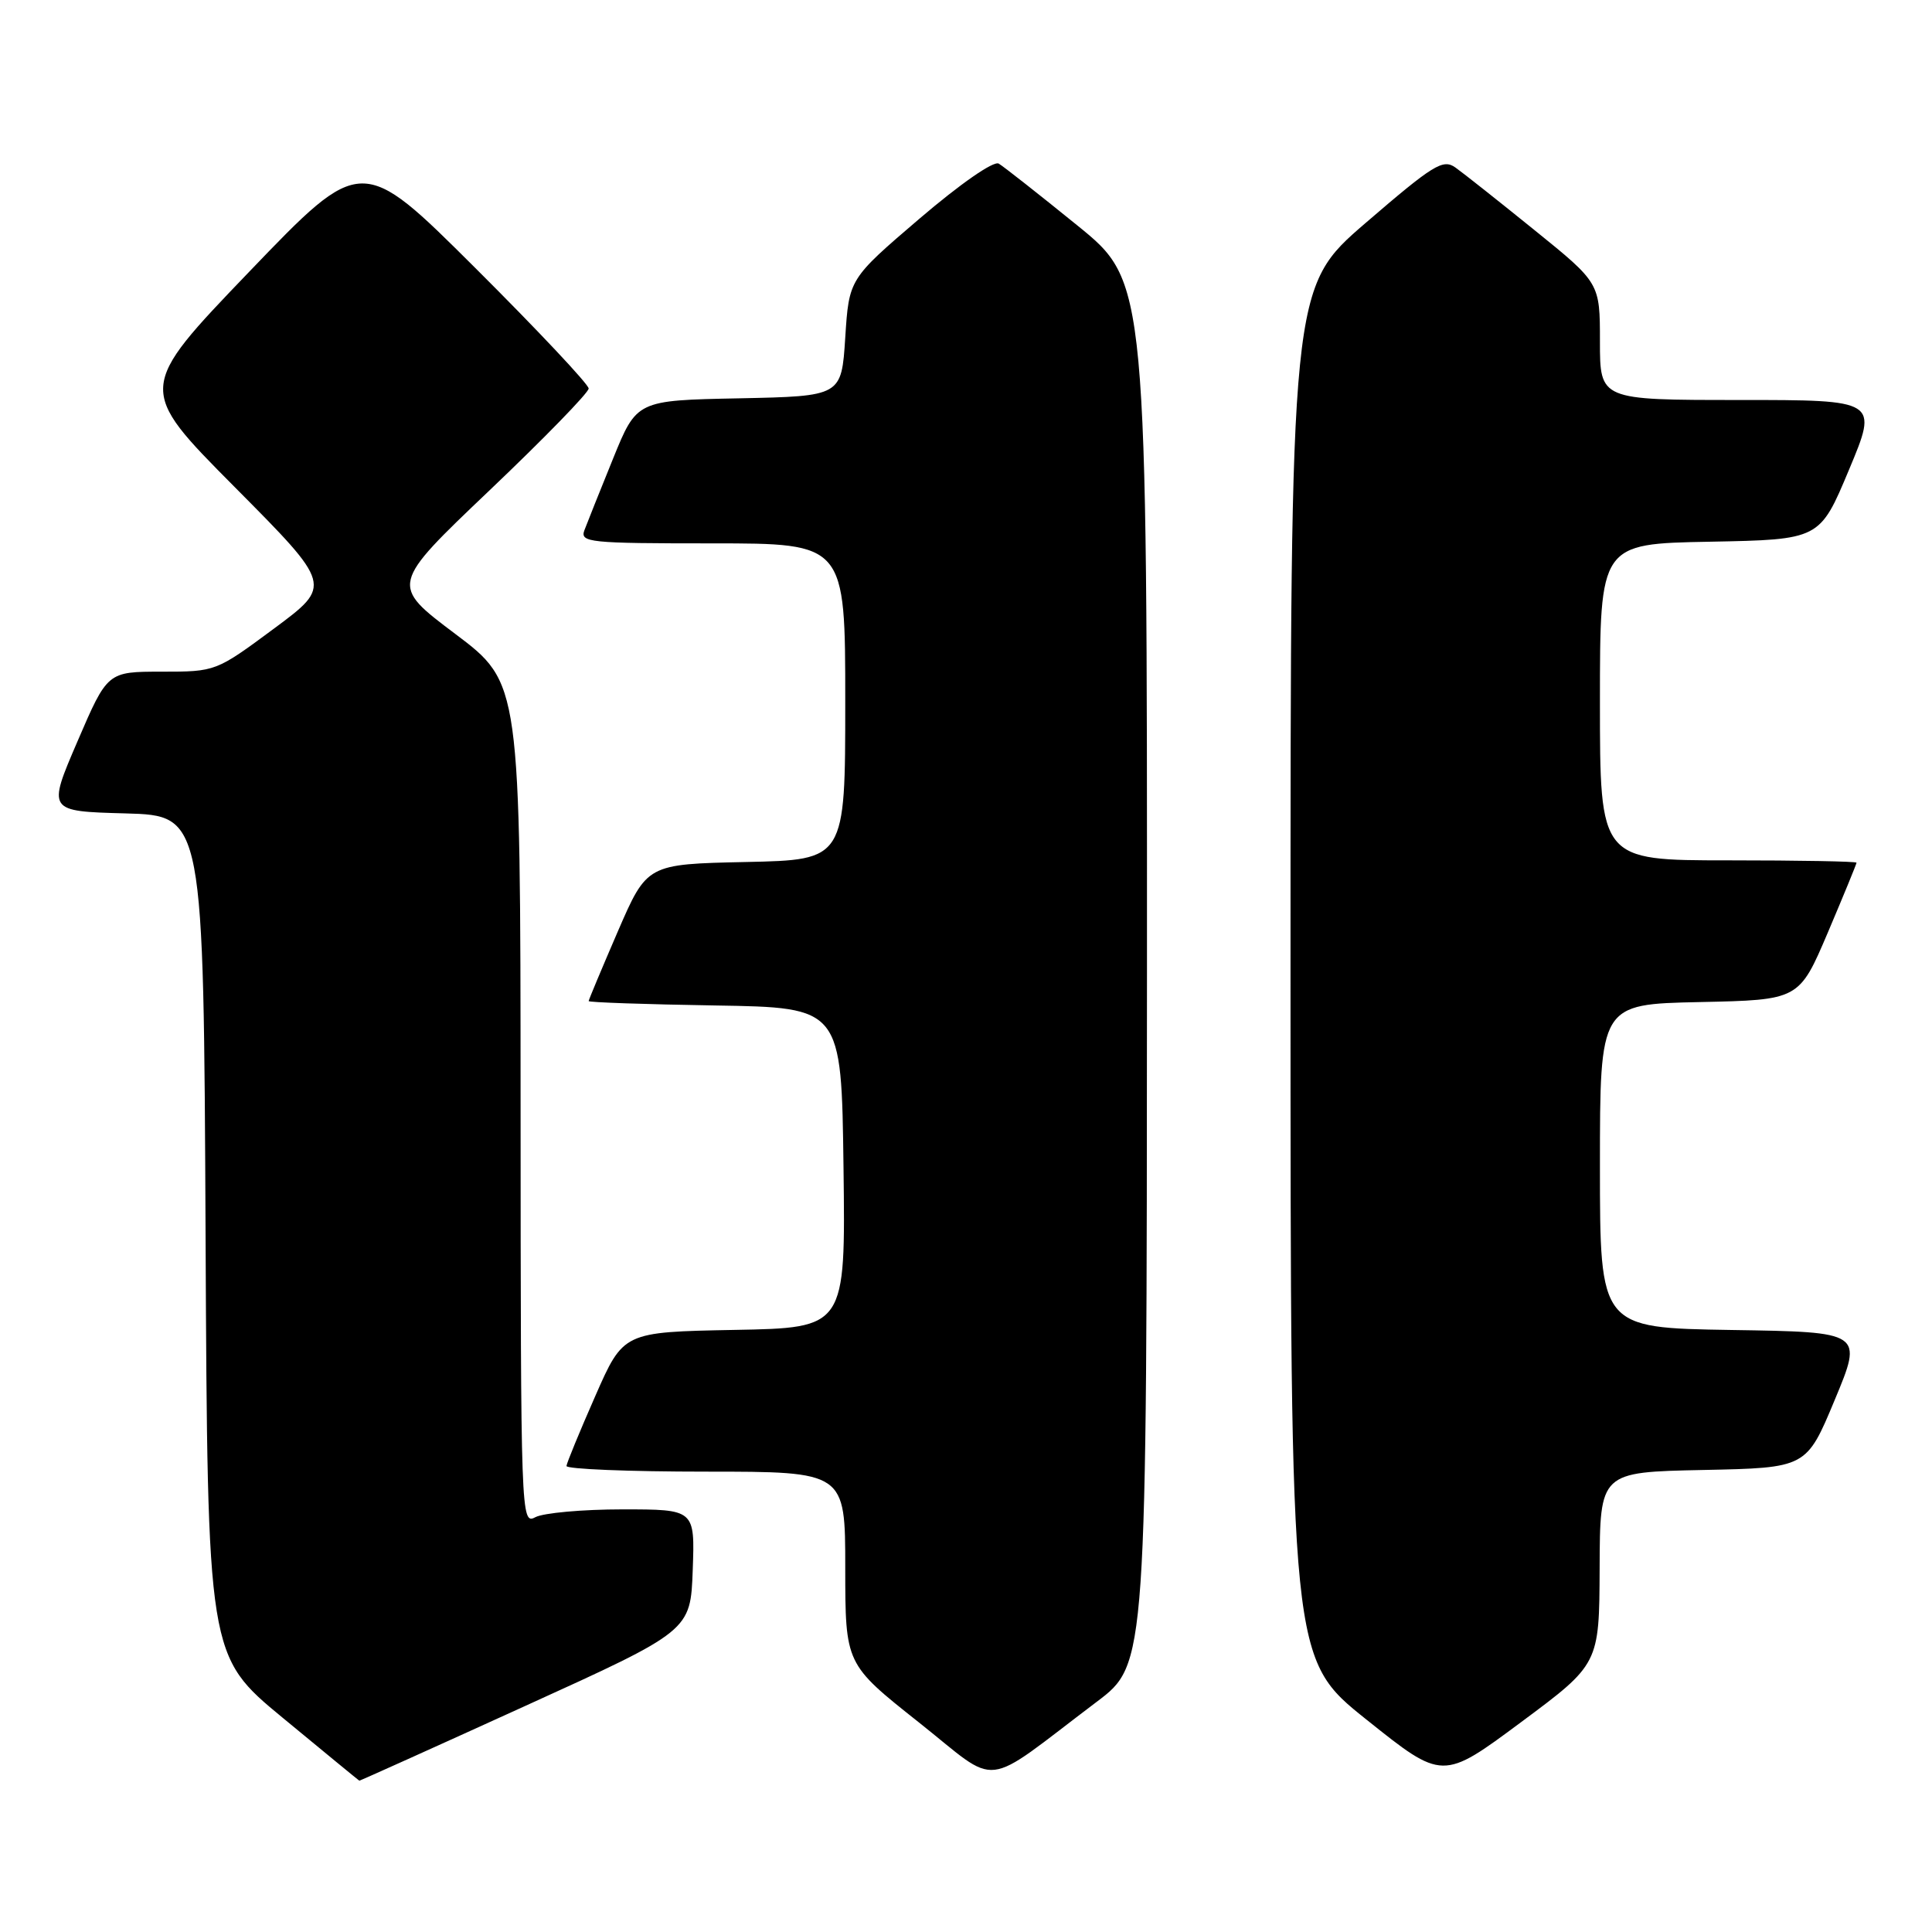 <?xml version="1.0" encoding="UTF-8" standalone="no"?>
<!DOCTYPE svg PUBLIC "-//W3C//DTD SVG 1.1//EN" "http://www.w3.org/Graphics/SVG/1.1/DTD/svg11.dtd" >
<svg xmlns="http://www.w3.org/2000/svg" xmlns:xlink="http://www.w3.org/1999/xlink" version="1.1" viewBox="0 0 256 256">
 <g >
 <path fill="currentColor"
d=" M 69.61 226.04 C 91.50 216.09 91.50 216.09 91.79 208.04 C 92.08 200.00 92.08 200.00 82.47 200.00 C 77.19 200.00 72.00 200.47 70.93 201.04 C 69.03 202.05 69.00 201.13 68.98 146.29 C 68.96 90.50 68.96 90.50 60.33 84.00 C 51.70 77.51 51.70 77.51 64.85 64.99 C 72.08 58.11 78.00 52.03 78.00 51.48 C 78.00 50.93 71.23 43.73 62.96 35.49 C 47.91 20.50 47.91 20.50 33.03 36.00 C 18.15 51.50 18.15 51.50 31.09 64.53 C 44.03 77.56 44.03 77.56 36.32 83.28 C 28.61 88.99 28.59 89.00 21.42 89.00 C 14.24 89.00 14.24 89.00 10.26 98.25 C 6.28 107.50 6.28 107.50 16.63 107.78 C 26.98 108.07 26.98 108.07 27.24 163.73 C 27.50 219.40 27.50 219.40 37.50 227.65 C 43.00 232.19 47.55 235.93 47.61 235.95 C 47.67 235.98 57.57 231.52 69.61 226.04 Z  M 145.32 225.50 C 151.95 220.50 151.95 220.50 151.98 128.93 C 152.00 37.37 152.00 37.37 142.75 29.87 C 137.66 25.74 132.98 22.06 132.34 21.68 C 131.66 21.28 127.25 24.35 121.84 28.97 C 112.50 36.96 112.50 36.96 112.00 44.73 C 111.50 52.50 111.50 52.50 97.94 52.78 C 84.37 53.05 84.37 53.05 81.23 60.78 C 79.51 65.02 77.80 69.29 77.44 70.25 C 76.83 71.88 78.04 72.00 94.39 72.00 C 112.00 72.00 112.00 72.00 112.00 92.97 C 112.00 113.94 112.00 113.94 98.86 114.22 C 85.73 114.50 85.73 114.50 81.86 123.43 C 79.74 128.34 78.00 132.49 78.00 132.65 C 78.00 132.82 85.54 133.08 94.75 133.23 C 111.50 133.50 111.50 133.50 111.77 154.72 C 112.04 175.95 112.04 175.95 97.32 176.22 C 82.60 176.50 82.60 176.50 78.87 185.00 C 76.81 189.68 75.10 193.84 75.06 194.25 C 75.03 194.66 83.33 195.00 93.50 195.00 C 112.00 195.00 112.00 195.00 112.00 207.75 C 112.01 220.50 112.01 220.50 121.71 228.19 C 132.69 236.89 129.80 237.22 145.32 225.50 Z  M 211.96 207.78 C 212.00 195.06 212.00 195.06 225.68 194.78 C 239.36 194.50 239.36 194.50 243.11 185.50 C 246.86 176.50 246.86 176.50 229.43 176.23 C 212.00 175.95 212.00 175.95 212.00 154.51 C 212.00 133.06 212.00 133.06 225.20 132.78 C 238.39 132.50 238.39 132.50 242.20 123.56 C 244.29 118.64 246.00 114.47 246.00 114.31 C 246.00 114.14 238.35 114.00 229.00 114.00 C 212.00 114.00 212.00 114.00 212.00 93.03 C 212.00 72.05 212.00 72.05 226.57 71.78 C 241.13 71.50 241.13 71.50 245.00 62.25 C 248.87 53.00 248.87 53.00 230.44 53.00 C 212.00 53.00 212.00 53.00 212.00 45.25 C 212.00 37.50 212.00 37.50 203.34 30.50 C 198.58 26.65 193.86 22.91 192.84 22.19 C 191.20 21.03 189.92 21.82 181.00 29.50 C 171.00 38.11 171.00 38.11 171.00 128.96 C 171.00 219.82 171.00 219.82 181.08 227.87 C 191.15 235.92 191.15 235.92 201.53 228.21 C 211.91 220.50 211.91 220.50 211.96 207.78 Z "/>
</g>
</svg>
